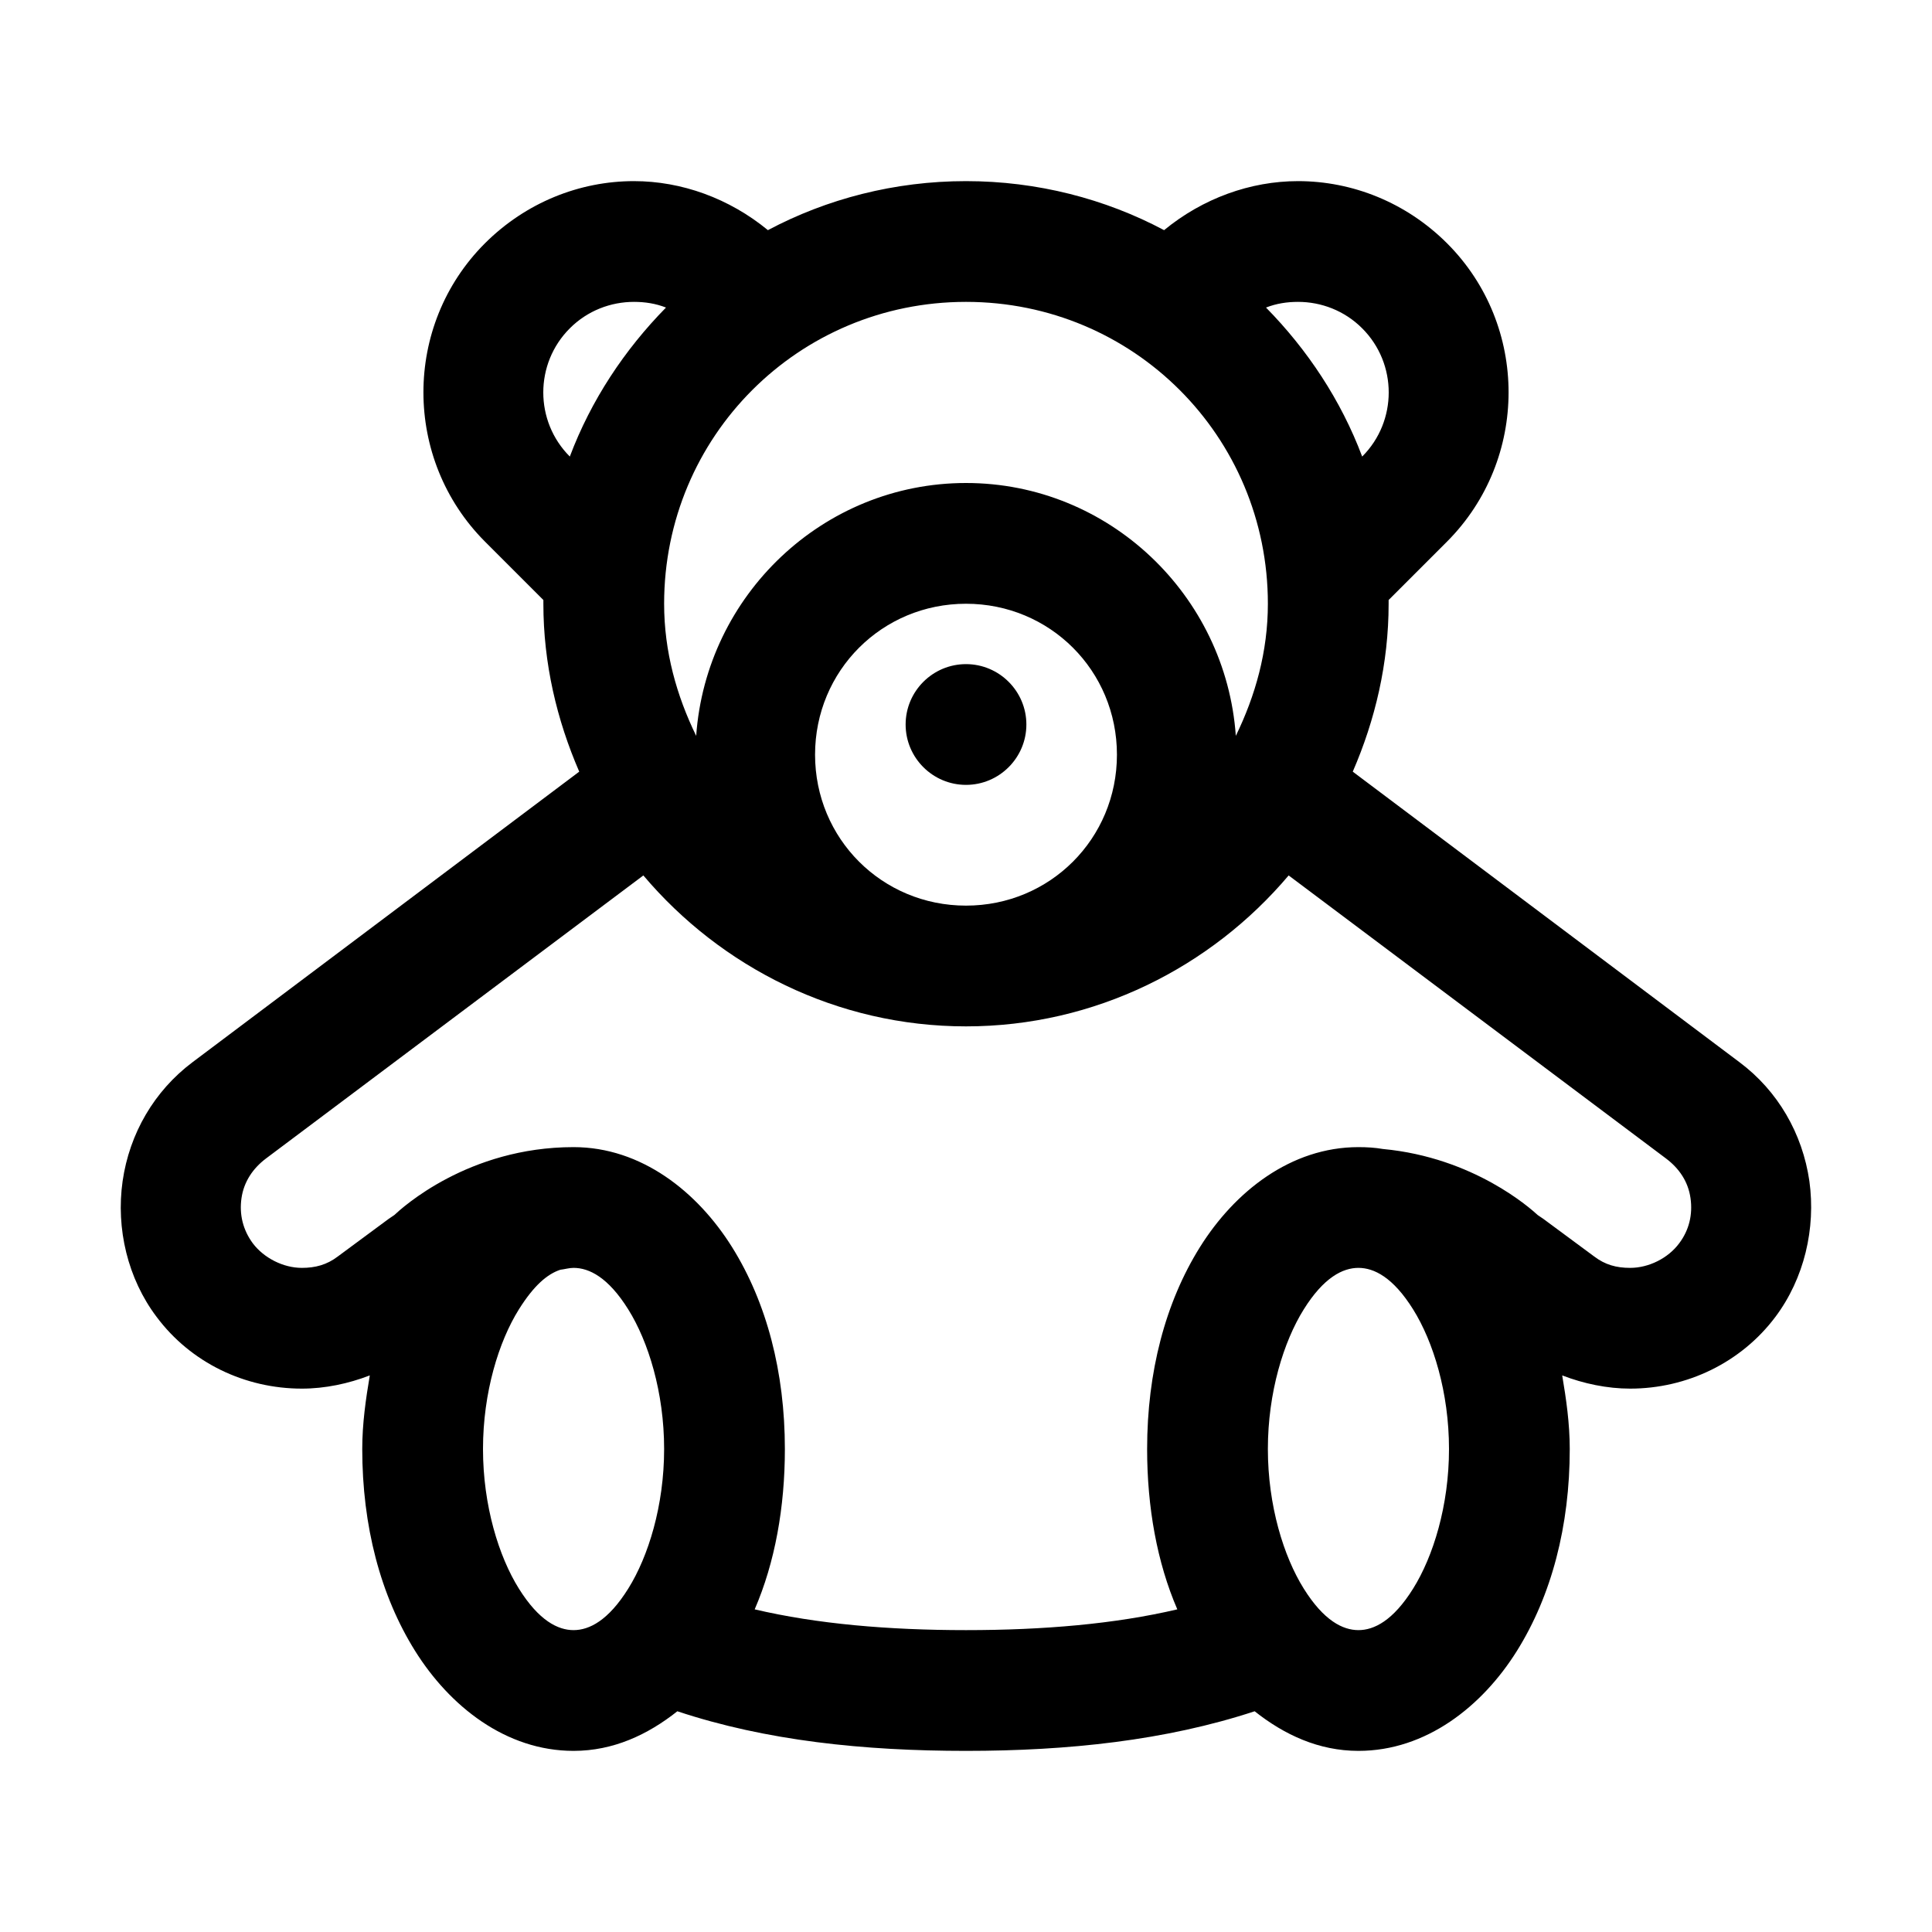 <?xml version="1.0" encoding="UTF-8"?>
<svg xmlns="http://www.w3.org/2000/svg" xmlns:xlink="http://www.w3.org/1999/xlink" viewBox="0 0 32 32" version="1.1">
<g>
<path d="M 10.5 3 C 9.602 3 8.711 3.352 8.031 4.031 C 6.672 5.391 6.676 7.609 8.031 8.969 L 9 9.938 C 9 9.957 9 9.98 9 10 C 9 10.988 9.223 11.926 9.594 12.781 L 3.188 17.594 C 2.555 18.07 2.145 18.773 2.031 19.562 C 1.918 20.352 2.117 21.18 2.594 21.812 C 3.16 22.57 4.055 23 5 23 C 5.383 23 5.77 22.918 6.125 22.781 C 6.059 23.172 6 23.578 6 24 C 6 25.273 6.301 26.426 6.875 27.344 C 7.449 28.262 8.379 29 9.5 29 C 10.156 29 10.727 28.734 11.219 28.344 C 12.688 28.832 14.305 29 16 29 C 17.691 29 19.309 28.828 20.781 28.344 C 21.273 28.734 21.844 29 22.5 29 C 23.621 29 24.551 28.262 25.125 27.344 C 25.699 26.426 26 25.273 26 24 C 26 23.578 25.941 23.172 25.875 22.781 C 26.23 22.918 26.621 23 27 23 C 27.945 23 28.84 22.566 29.406 21.812 C 29.883 21.176 30.078 20.348 29.969 19.562 C 29.855 18.777 29.449 18.07 28.812 17.594 L 22.406 12.781 C 22.777 11.926 23 10.988 23 10 C 23 9.98 23 9.957 23 9.938 L 23.969 8.969 C 25.324 7.609 25.328 5.391 23.969 4.031 C 23.289 3.352 22.398 3 21.5 3 C 20.711 3 19.922 3.285 19.281 3.812 C 18.305 3.293 17.18 3 16 3 C 14.82 3 13.695 3.293 12.719 3.812 C 12.078 3.285 11.289 3 10.5 3 Z M 10.5 5 C 10.684 5 10.859 5.027 11.031 5.094 C 10.344 5.793 9.789 6.629 9.438 7.562 C 8.852 6.977 8.852 6.023 9.438 5.438 C 9.73 5.145 10.117 5 10.5 5 Z M 16 5 C 18.773 5 21 7.227 21 10 C 21 10.793 20.793 11.523 20.469 12.188 C 20.305 9.859 18.367 8 16 8 C 13.633 8 11.695 9.859 11.531 12.188 C 11.207 11.523 11 10.793 11 10 C 11 7.227 13.227 5 16 5 Z M 21.5 5 C 21.883 5 22.27 5.145 22.562 5.438 C 23.148 6.023 23.148 6.977 22.562 7.562 C 22.211 6.629 21.656 5.793 20.969 5.094 C 21.141 5.027 21.316 5 21.5 5 Z M 16 10 C 17.391 10 18.5 11.109 18.5 12.5 C 18.5 13.891 17.391 15 16 15 C 14.609 15 13.5 13.891 13.5 12.5 C 13.5 11.109 14.609 10 16 10 Z M 16 11 C 15.449 11 15 11.449 15 12 C 15 12.551 15.449 13 16 13 C 16.551 13 17 12.551 17 12 C 17 11.449 16.551 11 16 11 Z M 10.656 14.5 C 11.941 16.02 13.863 17 16 17 C 18.137 17 20.059 16.02 21.344 14.5 L 27.594 19.188 C 27.812 19.352 27.961 19.57 28 19.844 C 28.039 20.117 27.977 20.375 27.812 20.594 C 27.629 20.84 27.309 21 27 21 C 26.773 21 26.586 20.949 26.406 20.812 L 25.562 20.188 L 25.469 20.125 C 25.355 20.02 24.414 19.172 22.906 19.031 C 22.773 19.008 22.641 19 22.5 19 C 21.379 19 20.449 19.738 19.875 20.656 C 19.301 21.574 19 22.727 19 24 C 19 24.965 19.164 25.879 19.5 26.656 C 18.469 26.898 17.285 27 16 27 C 14.715 27 13.531 26.898 12.5 26.656 C 12.836 25.879 13 24.965 13 24 C 13 22.727 12.699 21.574 12.125 20.656 C 11.551 19.738 10.621 19 9.5 19 C 7.75 19 6.652 20.012 6.531 20.125 L 6.438 20.188 L 5.594 20.812 C 5.414 20.949 5.223 21 5 21 C 4.691 21 4.371 20.836 4.188 20.594 C 4.023 20.371 3.961 20.113 4 19.844 C 4.039 19.574 4.188 19.352 4.406 19.188 Z M 9.5 21 C 9.758 21 10.074 21.156 10.406 21.688 C 10.738 22.219 11 23.062 11 24 C 11 24.938 10.738 25.781 10.406 26.312 C 10.074 26.844 9.758 27 9.5 27 C 9.242 27 8.926 26.844 8.594 26.312 C 8.262 25.781 8 24.938 8 24 C 8 23.062 8.262 22.219 8.594 21.688 C 8.844 21.289 9.066 21.102 9.281 21.031 C 9.352 21.023 9.426 21 9.5 21 Z M 22.5 21 C 22.758 21 23.074 21.156 23.406 21.688 C 23.738 22.219 24 23.062 24 24 C 24 24.938 23.738 25.781 23.406 26.312 C 23.074 26.844 22.758 27 22.5 27 C 22.242 27 21.926 26.844 21.594 26.312 C 21.262 25.781 21 24.938 21 24 C 21 23.062 21.262 22.219 21.594 21.688 C 21.926 21.156 22.242 21 22.5 21 Z "></path>
</g>
</svg>
